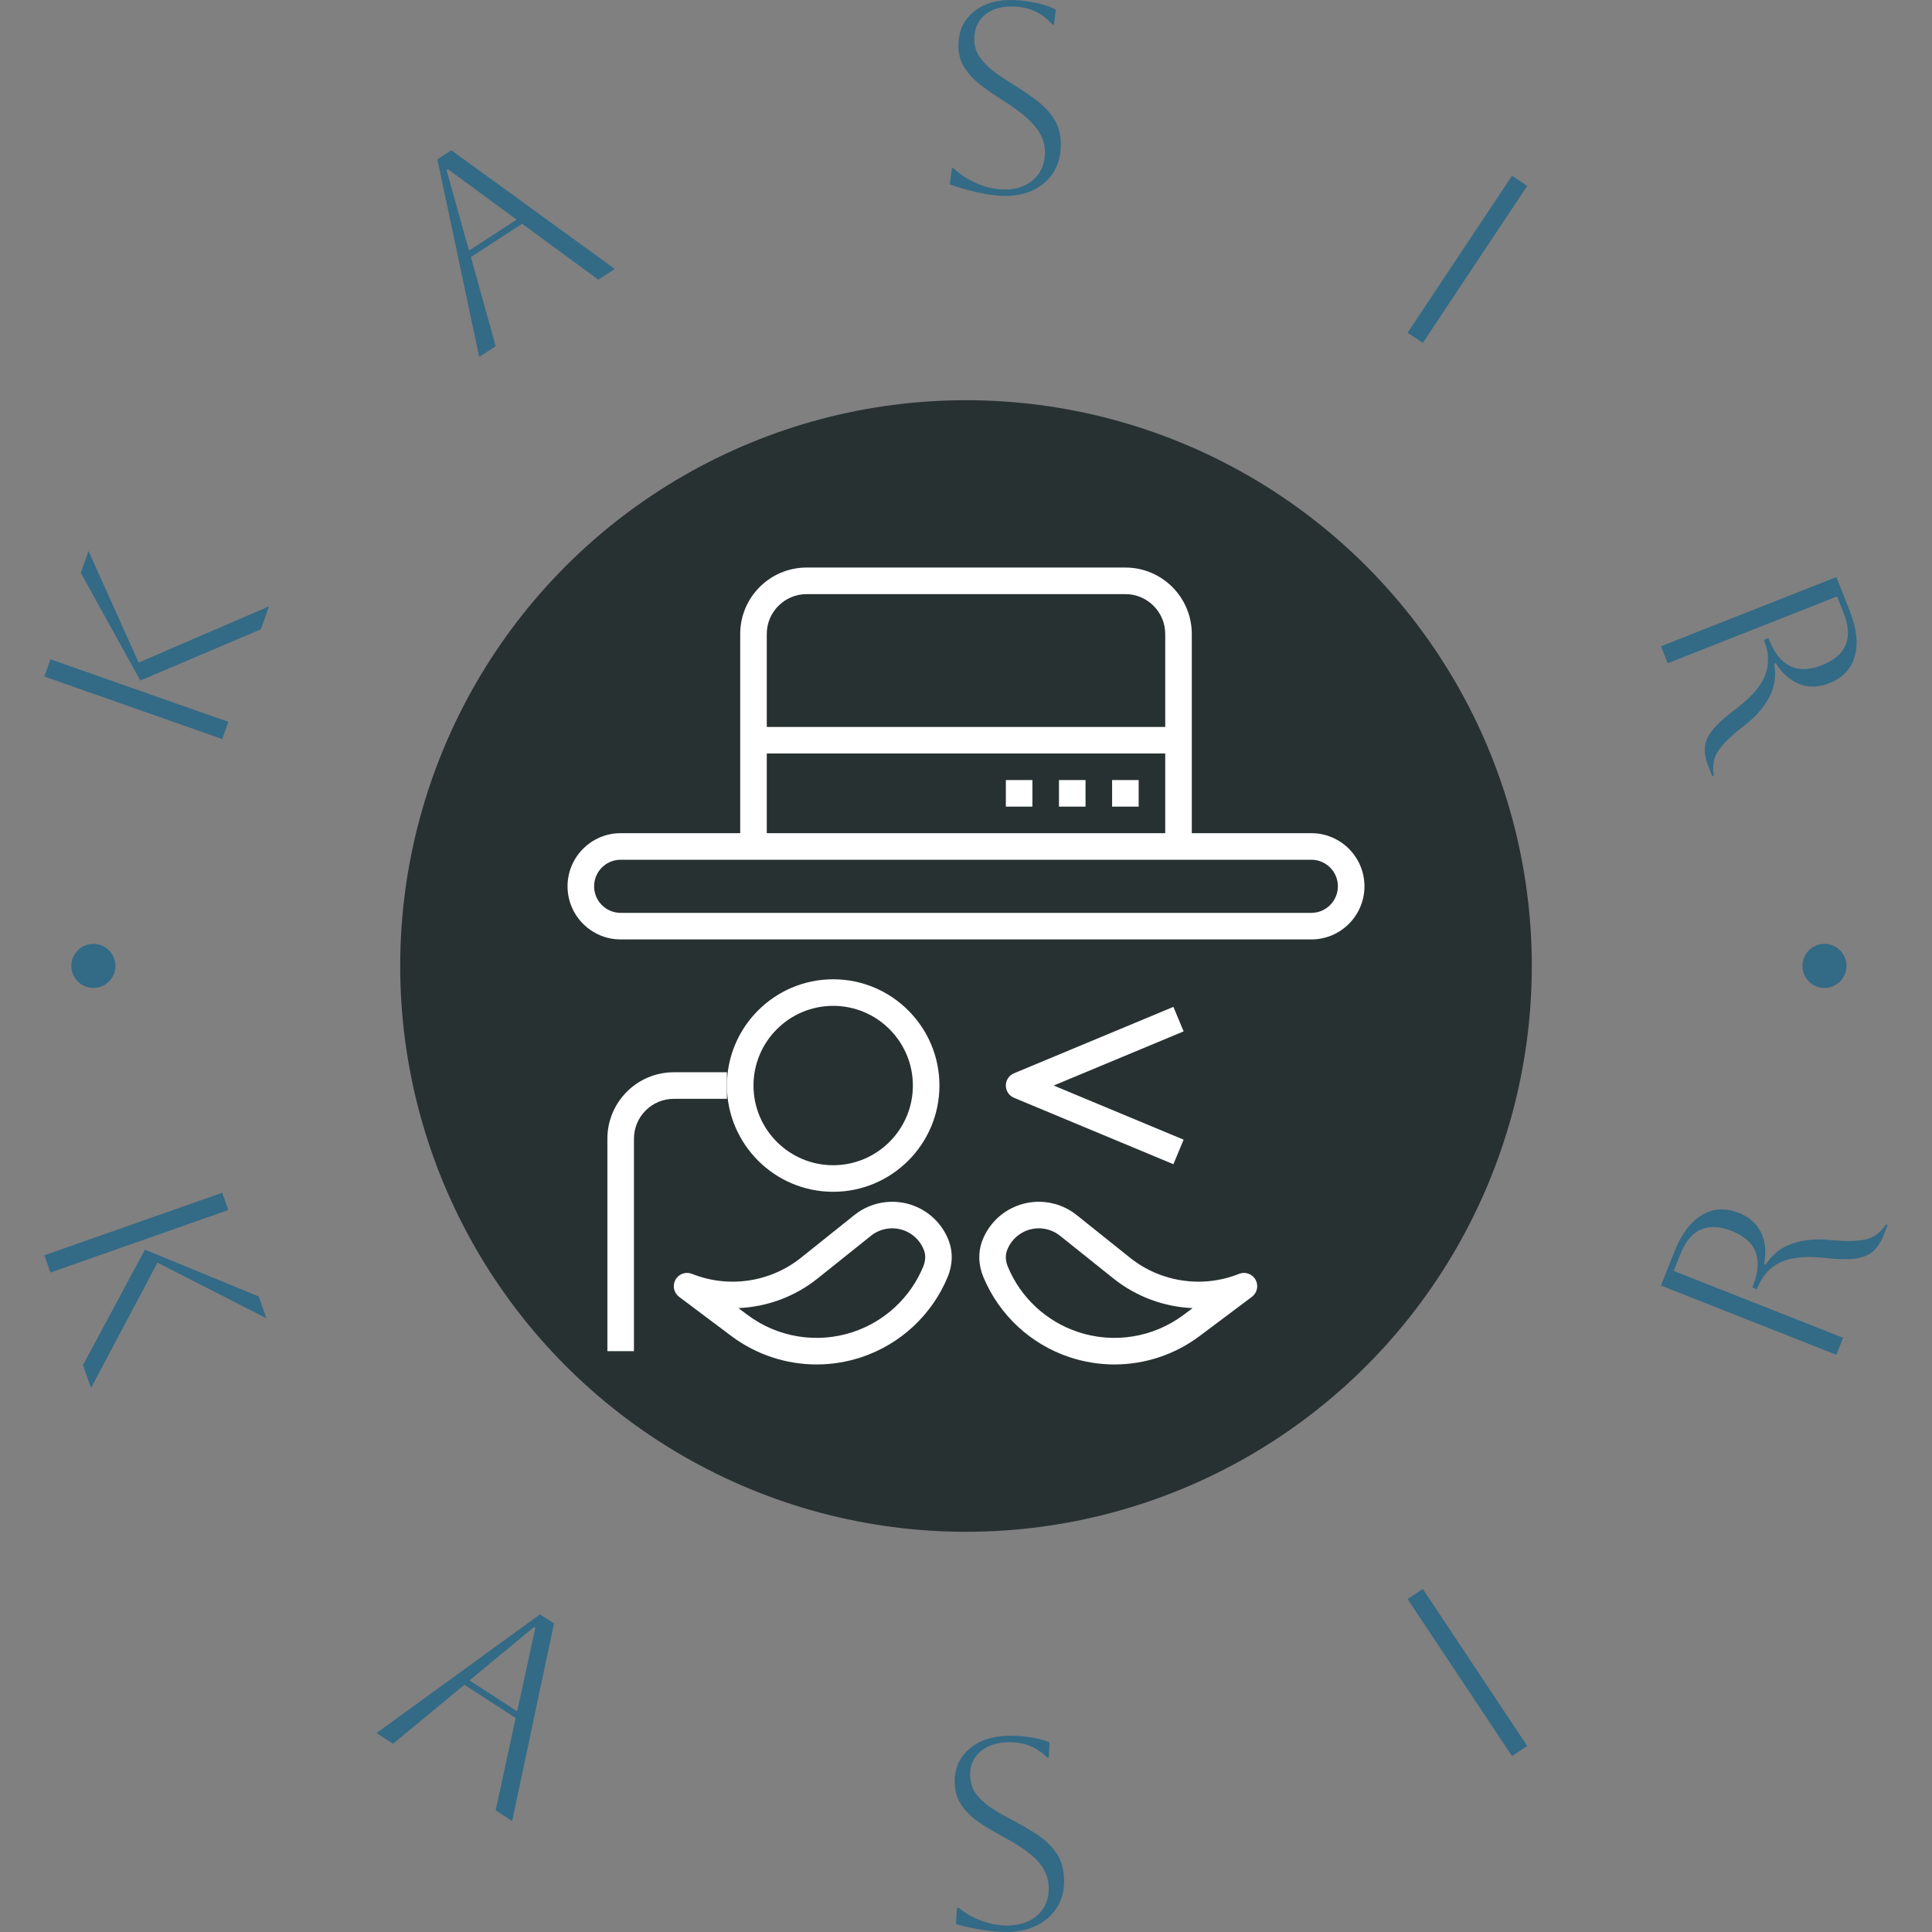 <svg xmlns="http://www.w3.org/2000/svg" version="1.1" xmlns:xlink="http://www.w3.org/1999/xlink" xmlns:svgjs="http://svgjs.dev/svgjs" width="1500" height="1500" viewBox="0 0 1500 1500"><rect x="0" y="0" width="1500" height="1500" fill="#808080" stroke="none"/><g transform="matrix(1,0,0,1,0,0)"><svg viewBox="0 0 280 280" data-background-color="#ffffff" preserveAspectRatio="xMidYMid meet" height="1500" width="1500" xmlns="http://www.w3.org/2000/svg" xmlns:xlink="http://www.w3.org/1999/xlink"><g id="tight-bounds" transform="matrix(1,0,0,1,0,0)"><svg viewBox="0 0 280 280" height="280" width="280"><g><svg viewBox="0 0 280 280" height="280" width="280"><g><svg viewBox="0 0 280 280" height="280" width="280"><g id="textblocktransform"><svg viewBox="0 0 280 280" height="280" width="280" id="textblock"><g><svg viewBox="0 0 280 280" height="280" width="280"><g transform="matrix(1,0,0,1,57.504,57.504)"><svg viewBox="0 0 164.992 164.992" height="164.992" width="164.992"><g id="icon-0"><circle r="82" cx="82.496" cy="82.496" fill="#283132" data-fill-palette-color="accent"></circle><svg xmlns="http://www.w3.org/2000/svg" xmlns:xlink="http://www.w3.org/1999/xlink" version="1.1" x="24.749" y="24.749" viewBox="2 2 60 60" style="enable-background:new 0 0 64 64;" xml:space="preserve" height="115.494" width="115.494" class="icon-xg-0" data-fill-palette-color="quaternary" id="xg-0"><path d="M58 22h-9v-7V7c0-2.757-2.243-5-5-5H20c-2.757 0-5 2.243-5 5v8 7H6c-2.206 0-4 1.794-4 4s1.794 4 4 4h52c2.206 0 4-1.794 4-4S60.206 22 58 22zM20 4h24c1.654 0 3 1.346 3 3v7H17V7C17 5.346 18.346 4 20 4zM17 16h30v6H17V16zM58 28H6c-1.103 0-2-0.897-2-2s0.897-2 2-2h10 32 10c1.103 0 2 0.897 2 2S59.103 28 58 28z" fill="#ffffff" data-fill-palette-color="quaternary"></path><path d="M22 49c4.411 0 8-3.589 8-8s-3.589-8-8-8-8 3.589-8 8S17.589 49 22 49zM22 35c3.309 0 6 2.691 6 6s-2.691 6-6 6-6-2.691-6-6S18.691 35 22 35z" fill="#ffffff" data-fill-palette-color="quaternary"></path><path d="M14 41v-1h-4c-2.757 0-5 2.243-5 5v16h2V45c0-1.654 1.346-3 3-3h4V41z" fill="#ffffff" data-fill-palette-color="quaternary"></path><path d="M52.555 55.18c-2.75 1.1-5.896 0.633-8.209-1.217l-4.018-3.215c-1.382-1.106-3.299-1.31-4.883-0.517-1.041 0.521-1.836 1.409-2.238 2.502-0.308 0.837-0.271 1.791 0.102 2.688 1.189 2.855 3.553 5.053 6.487 6.031C40.899 61.819 42.039 62 43.173 62c2.283 0 4.54-0.732 6.415-2.138l3.939-2.955c0.401-0.301 0.518-0.853 0.271-1.29C53.553 55.181 53.021 54.992 52.555 55.18zM48.388 58.262c-2.28 1.71-5.256 2.195-7.96 1.292-2.385-0.795-4.307-2.582-5.273-4.902-0.179-0.43-0.205-0.866-0.071-1.228 0.226-0.613 0.672-1.112 1.256-1.404 0.887-0.446 1.963-0.331 2.739 0.29l4.019 3.215c1.726 1.38 3.823 2.141 5.964 2.233L48.388 58.262z" fill="#ffffff" data-fill-palette-color="quaternary"></path><path d="M28.482 50.231c-1.582-0.792-3.5-0.59-4.883 0.517l-4.019 3.215c-2.314 1.851-5.459 2.316-8.209 1.217-0.468-0.189-0.998 0.001-1.243 0.438-0.246 0.437-0.13 0.989 0.271 1.29l3.939 2.955C16.214 61.269 18.47 62 20.753 62c1.134 0 2.275-0.181 3.378-0.548 2.933-0.978 5.298-3.176 6.487-6.031 0 0 0 0 0 0 0.373-0.896 0.409-1.85 0.101-2.688C30.318 51.64 29.523 50.751 28.482 50.231zM28.772 54.652L28.772 54.652c-0.967 2.321-2.889 4.107-5.273 4.902-2.703 0.903-5.679 0.419-7.96-1.292l-0.673-0.505c2.141-0.092 4.239-0.853 5.964-2.233l4.019-3.215c0.776-0.621 1.85-0.734 2.74-0.29 0.583 0.292 1.03 0.79 1.255 1.403C28.977 53.786 28.952 54.222 28.772 54.652z" fill="#ffffff" data-fill-palette-color="quaternary"></path><rect x="43" y="18" width="2" height="2" fill="#ffffff" data-fill-palette-color="quaternary"></rect><rect x="39" y="18" width="2" height="2" fill="#ffffff" data-fill-palette-color="quaternary"></rect><rect x="35" y="18" width="2" height="2" fill="#ffffff" data-fill-palette-color="quaternary"></rect><path d="M47.615 35.077l-12 5C35.243 40.232 35 40.596 35 41s0.243 0.768 0.615 0.923l12 5 0.77-1.846L38.6 41l9.785-4.077L47.615 35.077z" fill="#ffffff" data-fill-palette-color="quaternary"></path></svg></g></svg></g><g id="text-0"><path d="M38.972 87.886l-1.165 3.316-17.47 7.43-8.622-15.609 1.113-3.165 7.265 16.166zM33.093 104.614l-0.879 2.498-25.781-9.062 0.879-2.498z" fill="#336a86" data-fill-palette-color="primary"></path><path d="M71.839 50.182l-2.388 1.55-6.065-28.641 2.029-1.317 23.686 17.207-2.389 1.549-11.036-8.1-7.432 4.823zM64.917 24.518l-0.2 0.13 3.251 11.668 6.907-4.481z" fill="#336a86" data-fill-palette-color="primary"></path><path d="M137.651 26.72v0l0.311-2.34 0.239 0.008c0.984 0.924 2.104 1.654 3.36 2.189 1.256 0.542 2.508 0.834 3.755 0.878v0c1.771 0.062 3.221-0.376 4.349-1.313 1.122-0.937 1.711-2.225 1.768-3.863v0c0.032-0.915-0.141-1.768-0.518-2.559-0.371-0.797-1.006-1.616-1.907-2.457-0.894-0.835-2.131-1.748-3.71-2.739v0c-1.098-0.689-2.139-1.409-3.122-2.16-0.99-0.752-1.793-1.613-2.41-2.585-0.624-0.971-0.912-2.12-0.867-3.447v0c0.069-1.977 0.841-3.547 2.316-4.71 1.475-1.157 3.383-1.695 5.724-1.614v0c1.041 0.036 2.155 0.185 3.342 0.445 1.186 0.267 2.098 0.581 2.736 0.942v0l-0.265 2.172-0.239-0.008c-1.423-1.663-3.292-2.535-5.606-2.616v0c-1.665-0.058-3.019 0.32-4.064 1.134-1.044 0.807-1.591 1.927-1.641 3.359v0c-0.037 1.061 0.21 1.986 0.74 2.775 0.537 0.789 1.236 1.504 2.097 2.145 0.861 0.641 1.789 1.264 2.784 1.871v0c1.15 0.717 2.263 1.473 3.337 2.267 1.081 0.795 1.962 1.732 2.642 2.812 0.68 1.08 0.992 2.412 0.936 3.997v0c-0.051 1.453-0.433 2.721-1.148 3.805-0.715 1.084-1.704 1.916-2.966 2.497-1.255 0.581-2.702 0.842-4.341 0.785v0c-1.041-0.036-2.257-0.208-3.647-0.516-1.397-0.314-2.725-0.699-3.985-1.154z" fill="#336a86" data-fill-palette-color="primary"></path><path d="M206.204 49.696l-2.205-1.466 15.131-22.756 2.205 1.466z" fill="#336a86" data-fill-palette-color="primary"></path><path d="M240.724 93.663l25.418-10.034 1.919 4.861c1.014 2.568 1.263 4.771 0.747 6.609-0.52 1.846-1.749 3.152-3.687 3.917v0c-1.5 0.592-2.921 0.643-4.264 0.153-1.336-0.493-2.504-1.509-3.504-3.048v0l-0.222 0.088c0.316 1.723 0.082 3.325-0.704 4.805-0.783 1.486-1.944 2.83-3.483 4.029v0c-1.419 1.088-2.48 2.032-3.185 2.831-0.713 0.795-1.154 1.54-1.323 2.235-0.172 0.703-0.194 1.461-0.065 2.273v0l-0.223 0.088-0.588-1.491c-0.419-1.062-0.571-2.015-0.455-2.86 0.11-0.843 0.533-1.687 1.269-2.534 0.727-0.851 1.814-1.812 3.261-2.883v0c2.216-1.688 3.617-3.319 4.202-4.891 0.579-1.57 0.538-3.191-0.123-4.864v0l-0.084-0.213 0.658-0.26 0.084 0.213c1.538 3.895 4.097 5.136 7.677 3.723v0c3.537-1.396 4.585-3.922 3.142-7.576v0l-0.947-2.399-24.548 9.691z" fill="#336a86" data-fill-palette-color="primary"></path><path d="M10.342 139.988c0-1.764 1.43-3.194 3.194-3.195 1.764 0 3.194 1.43 3.195 3.195 0 1.764-1.43 3.194-3.195 3.194-1.764 0-3.194-1.43-3.194-3.194z" fill="#336a86" data-fill-palette-color="primary"></path><path d="M261.22 139.988c0-1.764 1.43-3.194 3.194-3.195 1.764 0 3.194 1.43 3.195 3.195 0 1.764-1.43 3.194-3.195 3.194-1.764 0-3.194-1.43-3.194-3.194z" fill="#336a86" data-fill-palette-color="primary"></path></g><g id="text-1"><path d="M13.19 201.152l-1.165-3.316 8.978-16.726 16.492 6.782 1.113 3.165-15.783-8.065zM7.311 184.424l-0.879-2.498 25.781-9.062 0.879 2.499z" fill="#336a86" data-fill-palette-color="primary"></path><path d="M56.963 252.718l-2.388-1.549 23.686-17.207 2.029 1.317-6.065 28.641-2.389-1.55 2.902-13.379-7.432-4.823zM77.581 235.942l-0.2-0.13-9.332 7.723 6.906 4.482z" fill="#336a86" data-fill-palette-color="primary"></path><path d="M138.543 278.857v0l0.147-2.356 0.239-0.009c1.046 0.853 2.214 1.503 3.504 1.95 1.291 0.453 2.56 0.658 3.807 0.615v0c1.771-0.062 3.187-0.599 4.247-1.612 1.054-1.013 1.552-2.339 1.495-3.977v0c-0.032-0.915-0.264-1.754-0.695-2.516-0.425-0.769-1.116-1.542-2.073-2.319-0.95-0.77-2.247-1.595-3.891-2.474v0c-1.144-0.611-2.232-1.257-3.265-1.938-1.04-0.681-1.901-1.484-2.585-2.411-0.69-0.926-1.058-2.052-1.103-3.378v0c-0.069-1.977 0.592-3.597 1.982-4.86 1.391-1.257 3.257-1.926 5.598-2.008v0c1.041-0.036 2.163 0.034 3.364 0.211 1.202 0.184 2.134 0.434 2.796 0.75v0l-0.113 2.185-0.239 0.008c-1.535-1.56-3.46-2.3-5.775-2.219v0c-1.665 0.058-2.99 0.529-3.975 1.413-0.985 0.878-1.453 2.033-1.404 3.466v0c0.037 1.061 0.347 1.967 0.932 2.717 0.591 0.75 1.338 1.414 2.241 1.994 0.903 0.58 1.872 1.137 2.907 1.672v0c1.198 0.636 2.36 1.312 3.487 2.03 1.134 0.718 2.078 1.591 2.831 2.621 0.753 1.03 1.157 2.337 1.212 3.922v0c0.051 1.453-0.243 2.745-0.881 3.876-0.638 1.131-1.566 2.03-2.785 2.697-1.212 0.666-2.637 1.028-4.275 1.085v0c-1.041 0.036-2.266-0.051-3.675-0.261-1.415-0.216-2.767-0.508-4.055-0.874z" fill="#336a86" data-fill-palette-color="primary"></path><path d="M221.336 253.037l-2.206 1.466-15.13-22.756 2.205-1.467z" fill="#336a86" data-fill-palette-color="primary"></path><path d="M266.143 196.348l-25.418-10.035 1.919-4.861c1.014-2.568 2.337-4.347 3.969-5.337 1.641-0.993 3.43-1.107 5.369-0.342v0c1.5 0.592 2.573 1.526 3.218 2.801 0.639 1.273 0.798 2.813 0.478 4.619v0l0.222 0.088c0.946-1.475 2.212-2.484 3.796-3.028 1.587-0.551 3.353-0.739 5.296-0.564v0c1.779 0.174 3.199 0.21 4.26 0.108 1.064-0.094 1.895-0.336 2.492-0.728 0.606-0.396 1.139-0.934 1.601-1.616v0l0.223 0.088-0.589 1.491c-0.419 1.062-0.96 1.862-1.622 2.399-0.656 0.54-1.542 0.868-2.657 0.985-1.112 0.125-2.562 0.084-4.351-0.123v0c-2.772-0.281-4.908-0.047-6.41 0.702-1.495 0.751-2.573 1.963-3.233 3.636v0l-0.084 0.213-0.658-0.26 0.084-0.213c1.538-3.895 0.516-6.55-3.064-7.963v0c-3.537-1.396-6.027-0.267-7.47 3.387v0l-0.946 2.399 24.547 9.69z" fill="#336a86" data-fill-palette-color="primary"></path></g></svg></g></svg></g></svg></g></svg></g><defs></defs></svg><rect width="280" height="280" fill="none" stroke="none" visibility="hidden"></rect></g></svg></g></svg>